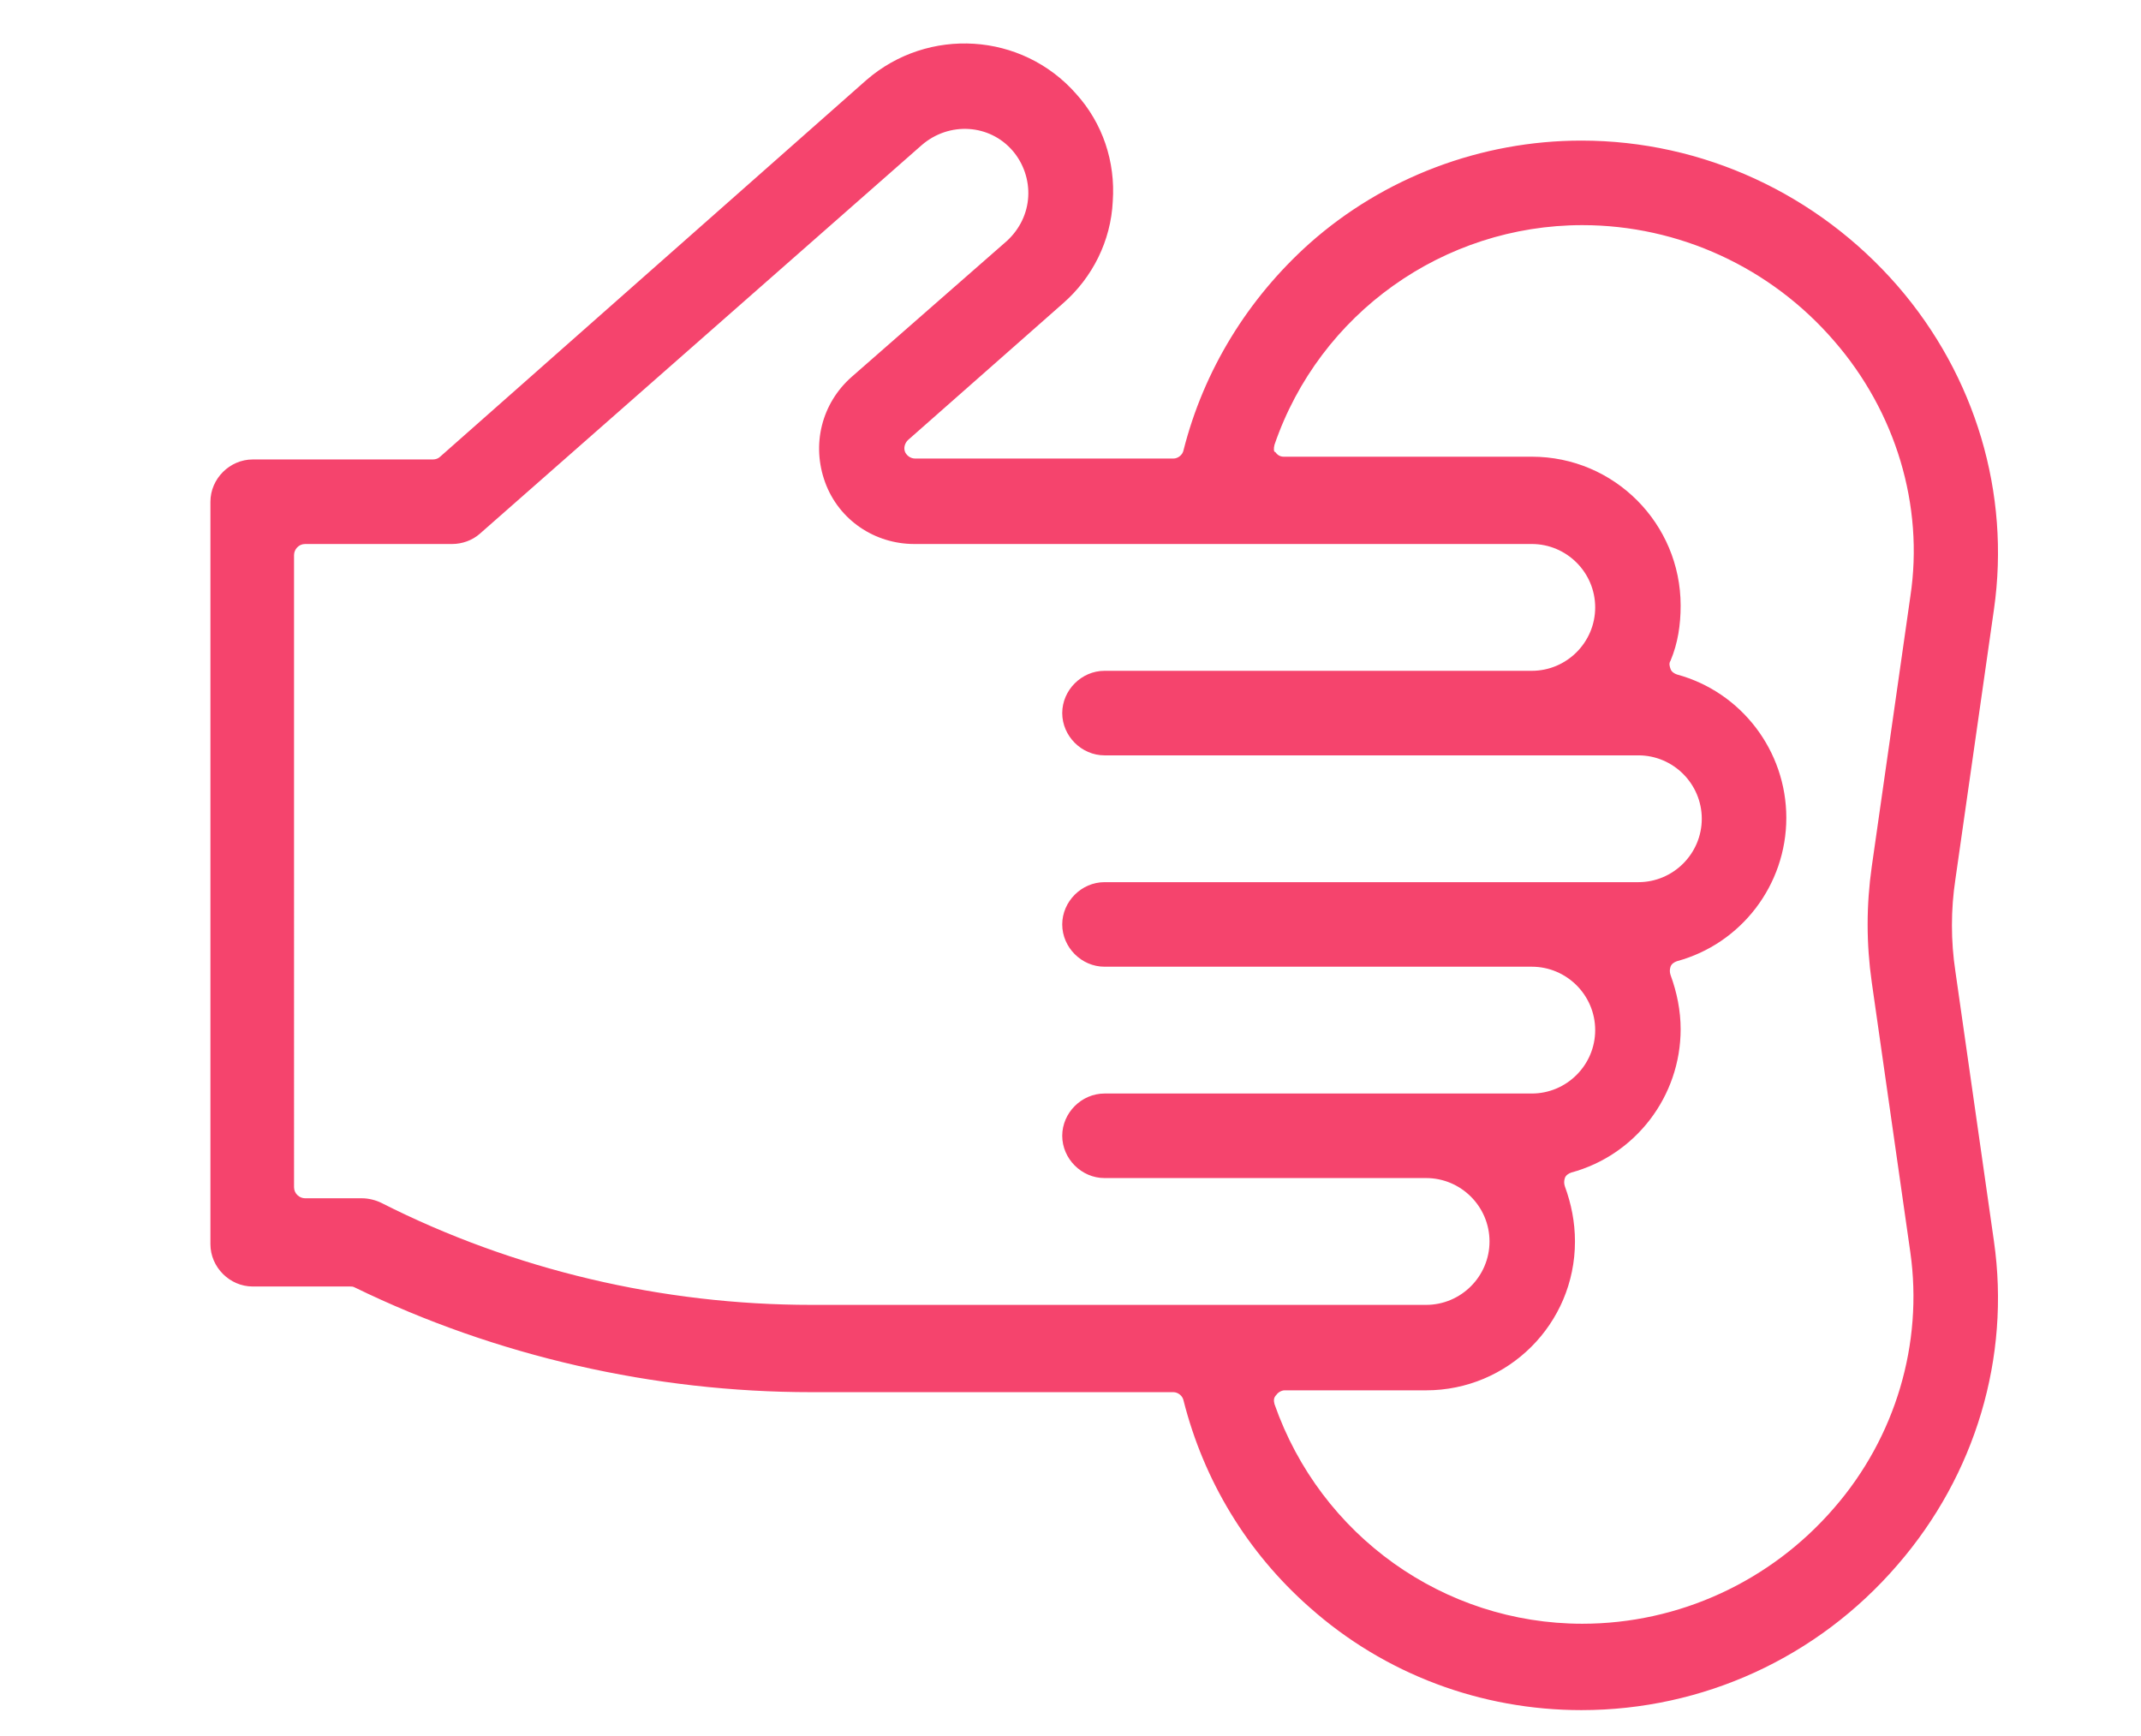 <?xml version="1.0" encoding="utf-8"?>
<!-- Generator: Adobe Illustrator 22.1.0, SVG Export Plug-In . SVG Version: 6.00 Build 0)  -->
<svg version="1.1" id="Слой_1" xmlns="http://www.w3.org/2000/svg" xmlns:xlink="http://www.w3.org/1999/xlink" x="0px" y="0px"
	 viewBox="0 0 233 188.9" style="enable-background:new 0 0 233 188.9;" xml:space="preserve">
<style type="text/css">
	.st0{fill:#F5446D;}
</style>
<title>applicat-2</title>
<path class="st0" d="M47.9,49.7c-0.2,0.2-0.5,0.3-0.8,0.3H27.5c-2.5,0-4.6,2.1-4.6,4.6v80.8c0,2.5,2.1,4.6,4.6,4.6h10.6
	c0.2,0,0.3,0,0.5,0.1c15.4,7.5,32.6,11.4,49.7,11.4h39.4c0.5,0,1,0.4,1.1,0.9c2.2,8.7,6.9,16.5,13.7,22.5
	c8.2,7.3,18.7,11.2,29.6,11.2c13.2,0,25.7-5.7,34.4-15.8c8.5-9.8,12.3-22.6,10.5-35.2l-4.2-29.4c-0.5-3.3-0.5-6.7,0-10l4.2-29.4
	c1.8-12.6-2-25.4-10.5-35.2c-8.7-10-21.2-15.8-34.4-15.8c-10.9,0-21.5,4-29.6,11.2c-6.7,6-11.5,13.8-13.7,22.5
	c-0.1,0.5-0.6,0.9-1.1,0.9H99.6c-0.5,0-0.9-0.3-1.1-0.7c-0.2-0.5,0-1,0.3-1.3l16.9-14.9c3.2-2.8,5.2-6.8,5.4-11.1
	c0.3-4.3-1.1-8.5-4-11.7c-5.9-6.7-16.1-7.3-22.8-1.5L47.9,49.7z M138.7,48.4c4.9-14.3,18.4-23.9,33.5-23.9
	c10.5,0,20.5,4.6,27.4,12.6c6.7,7.7,9.8,17.9,8.3,27.8l-4.2,29.4c-0.6,4.2-0.6,8.4,0,12.6l4.2,29.4c1.4,9.9-1.6,20.1-8.3,27.8
	c-6.9,8-16.9,12.6-27.4,12.6c-15.1,0-28.5-9.6-33.5-23.9c-0.1-0.4-0.1-0.7,0.2-1c0.2-0.3,0.6-0.5,0.9-0.5h15.4
	c8.9,0,16.2-7.2,16.2-16.2c0-2.1-0.4-4.1-1.1-6c-0.1-0.3-0.1-0.6,0-0.9c0.1-0.3,0.4-0.5,0.7-0.6c7-1.9,11.9-8.3,11.9-15.6
	c0-2-0.4-4-1.1-5.9c-0.1-0.3-0.1-0.6,0-0.9c0.1-0.3,0.4-0.5,0.7-0.6c7-1.9,11.9-8.3,11.9-15.6c0-7.3-4.9-13.7-11.9-15.6
	c-0.3-0.1-0.6-0.3-0.7-0.6c-0.1-0.3-0.2-0.6,0-0.9c0.8-1.9,1.1-3.9,1.1-6c0-8.9-7.2-16.2-16.2-16.2h-27c-0.4,0-0.7-0.2-0.9-0.5
	C138.6,49.2,138.6,48.8,138.7,48.4z M110.2,16.4c1.2,1.4,1.8,3.2,1.7,5c-0.1,1.8-0.9,3.5-2.3,4.8L92.7,41c-3.3,2.9-4.4,7.4-2.9,11.5
	c1.5,4.1,5.4,6.7,9.7,6.7h67.2c3.8,0,6.9,3.1,6.9,6.9c0,3.8-3.1,6.9-6.9,6.9h-46.5c-2.5,0-4.6,2.1-4.6,4.6c0,2.5,2.1,4.6,4.6,4.6
	h58.1c3.8,0,6.9,3.1,6.9,6.9c0,3.8-3.1,6.9-6.9,6.9h-58.1c-2.5,0-4.6,2.1-4.6,4.6c0,2.5,2.1,4.6,4.6,4.6h46.5c3.8,0,6.9,3.1,6.9,6.9
	c0,3.8-3.1,6.9-6.9,6.9h-46.5c-2.5,0-4.6,2.1-4.6,4.6s2.1,4.6,4.6,4.6h35c3.8,0,6.9,3.1,6.9,6.9c0,3.8-3.1,6.9-6.9,6.9H88.3
	c-16.2,0-32.4-3.8-46.8-11.1h0c-0.6-0.3-1.4-0.5-2.1-0.5h-6.2c-0.6,0-1.2-0.5-1.2-1.2V60.4c0-0.6,0.5-1.2,1.2-1.2h16
	c1.1,0,2.2-0.4,3-1.1l48.1-42.3C103.3,13.2,107.7,13.5,110.2,16.4z"/>
</svg>
